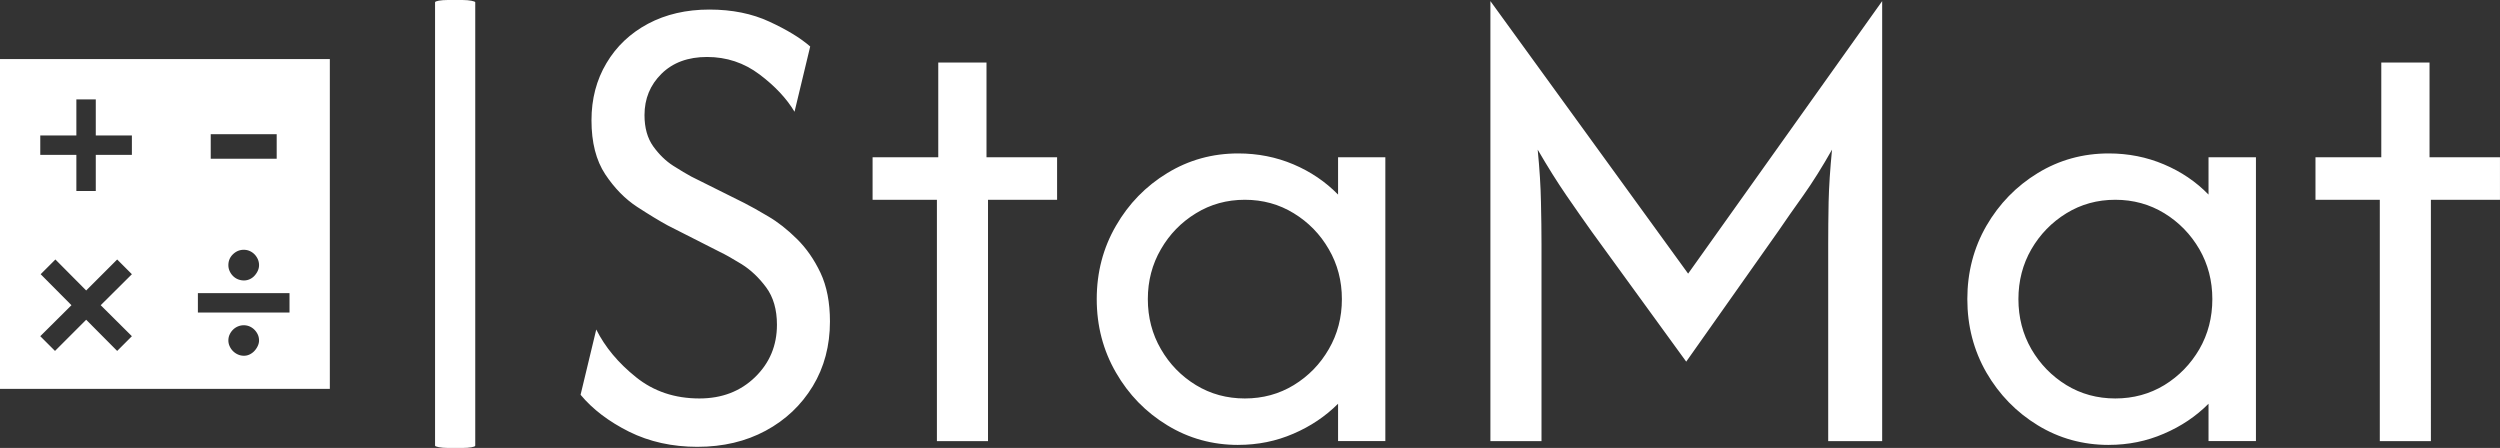 <?xml version="1.0" encoding="UTF-8" standalone="no"?>
<!-- Created with Inkscape (http://www.inkscape.org/) -->

<svg
   width="263.329mm"
   height="47.183mm"
   viewBox="0 0 263.329 47.183"
   version="1.1"
   id="svg1"
   inkscape:version="1.3.2 (091e20e, 2023-11-25, custom)"
   sodipodi:docname="logo-light.svg"
   xmlns:inkscape="http://www.inkscape.org/namespaces/inkscape"
   xmlns:sodipodi="http://sodipodi.sourceforge.net/DTD/sodipodi-0.dtd"
   xmlns="http://www.w3.org/2000/svg"
   xmlns:svg="http://www.w3.org/2000/svg">
  <rect x="0" y="0" width="263.329" height="47.183" fill="#333333" stroke="none"/>
  <sodipodi:namedview
     id="namedview1"
     pagecolor="#ffffff"
     bordercolor="#000000"
     borderopacity="0.25"
     inkscape:showpageshadow="2"
     inkscape:pageopacity="0.0"
     inkscape:pagecheckerboard="0"
     inkscape:deskcolor="#d1d1d1"
     inkscape:document-units="mm"
     inkscape:zoom="1.0520974"
     inkscape:cx="276.11513"
     inkscape:cy="171.56207"
     inkscape:window-width="2560"
     inkscape:window-height="1377"
     inkscape:window-x="-8"
     inkscape:window-y="-8"
     inkscape:window-maximized="1"
     inkscape:current-layer="layer1" />
  <defs
     id="defs1" />
  <g
     inkscape:label="Warstwa 1"
     inkscape:groupmode="layer"
     id="layer1"
     transform="translate(-32.015,-103.188)">
    <rect
       width="4.234"
       height="47.183"
       x="77.84"
       y="103.188"
       fill="#ffffff"
       opacity="1"
       stroke-width="0"
       stroke="transparent"
       fill-opacity="1"
       class="rect-yte-0"
       data-fill-palette-color="primary"
       rx="0.511%"
       id="yte-0"
       data-palette-color="#ffffff" />
    <path
       d="m 105.483,150.253 v 0 q -3.99,0 -7.205,-1.593 -3.215,-1.608 -5.11,-3.89 v 0 l 1.651,-6.875 q 1.392,2.784 4.191,5.024 2.784,2.239 6.674,2.239 v 0 q 3.545,0 5.856,-2.239 2.311,-2.239 2.311,-5.526 v 0 q 0,-2.397 -1.134,-3.933 -1.148,-1.55 -2.598,-2.454 -1.45,-0.89 -2.296,-1.292 v 0 l -5.483,-2.784 q -1.292,-0.703 -3.215,-1.952 -1.909,-1.249 -3.359,-3.43 -1.45,-2.196 -1.45,-5.684 v 0 q 0,-3.387 1.579,-6.028 1.564,-2.641 4.378,-4.148 2.813,-1.493 6.459,-1.493 v 0 q 3.588,0 6.33,1.277 2.741,1.263 4.292,2.612 v 0 l -1.651,6.875 q -1.249,-2.096 -3.689,-3.933 -2.44,-1.837 -5.526,-1.837 v 0 q -3,0 -4.794,1.765 -1.794,1.765 -1.794,4.363 v 0 q 0,1.995 0.919,3.287 0.933,1.292 2.096,2.038 1.177,0.746 1.923,1.148 v 0 l 5.583,2.784 q 0.99,0.502 2.512,1.407 1.521,0.89 3.014,2.368 1.493,1.464 2.497,3.588 0.99,2.11 0.99,5.11 v 0 q 0,3.832 -1.808,6.818 -1.823,3 -4.966,4.693 -3.143,1.694 -7.176,1.694 z m 30.6,-0.603 h -5.382 v -25.419 h -6.775 v -4.478 h 6.918 v -9.975 h 5.081 v 9.975 h 7.435 v 4.478 h -7.277 z m 26.352,0.402 v 0 q -4.076,0 -7.464,-2.067 -3.402,-2.067 -5.411,-5.555 -2.024,-3.502 -2.024,-7.736 v 0 q 0,-4.234 2.024,-7.722 2.009,-3.488 5.411,-5.555 3.387,-2.067 7.464,-2.067 v 0 q 3.1,0 5.813,1.148 2.713,1.148 4.708,3.186 v 0 -3.933 h 4.98 v 29.897 h -4.98 v -3.933 q -1.995,1.995 -4.708,3.158 -2.713,1.177 -5.813,1.177 z m 0.703,-4.894 v 0 q 2.842,0 5.153,-1.407 2.325,-1.421 3.689,-3.789 1.378,-2.368 1.378,-5.268 v 0 q 0,-2.885 -1.378,-5.253 -1.364,-2.368 -3.689,-3.789 -2.311,-1.421 -5.153,-1.421 v 0 q -2.842,0 -5.153,1.421 -2.325,1.421 -3.689,3.789 -1.378,2.368 -1.378,5.253 v 0 q 0,2.899 1.378,5.268 1.364,2.368 3.689,3.789 2.311,1.407 5.153,1.407 z m 31.246,4.492 h -5.382 v -46.346 l 20.826,28.706 20.439,-28.706 v 46.346 h -5.684 v -20.726 q 0,-2.052 0.043,-4.464 0.057,-2.426 0.359,-5.512 v 0 q -1.55,2.741 -3.014,4.808 -1.478,2.067 -2.67,3.818 v 0 l -9.674,13.707 -9.961,-13.707 q -1.249,-1.751 -2.67,-3.818 -1.421,-2.067 -3.014,-4.808 v 0 q 0.301,3.086 0.344,5.512 0.057,2.411 0.057,4.464 v 0 z m 59.751,0.402 v 0 q -4.091,0 -7.478,-2.067 -3.387,-2.067 -5.411,-5.555 -2.009,-3.502 -2.009,-7.736 v 0 q 0,-4.234 2.009,-7.722 2.024,-3.488 5.411,-5.555 3.387,-2.067 7.478,-2.067 v 0 q 3.086,0 5.799,1.148 2.727,1.148 4.708,3.186 v 0 -3.933 h 4.995 v 29.897 h -4.995 v -3.933 q -1.981,1.995 -4.708,3.158 -2.713,1.177 -5.799,1.177 z m 0.689,-4.894 v 0 q 2.842,0 5.167,-1.407 2.311,-1.421 3.689,-3.789 1.364,-2.368 1.364,-5.268 v 0 q 0,-2.885 -1.364,-5.253 -1.378,-2.368 -3.689,-3.789 -2.325,-1.421 -5.167,-1.421 v 0 q -2.842,0 -5.153,1.421 -2.311,1.421 -3.689,3.789 -1.364,2.368 -1.364,5.253 v 0 q 0,2.899 1.364,5.268 1.378,2.368 3.689,3.789 2.311,1.407 5.153,1.407 z m 33.241,4.492 h -5.382 v -25.419 h -6.775 v -4.478 h 6.932 v -9.975 h 5.081 v 9.975 h 7.42 v 4.478 h -7.277 z"
       opacity="1"
       fill="#ffffff"
       class="wordmark-text-0"
       data-fill-palette-color="primary"
       id="text-0"
       style="stroke-width:1.435" />
    <path
       d="m 32.015,109.408 v 34.742 h 34.742 v -34.742 z m 22.196,7.918 h 6.948 v 2.579 h -6.948 z m 5.089,13.797 c 0,0.204 -0.045,0.401 -0.134,0.593 -0.089,0.191 -0.204,0.363 -0.344,0.515 a 1.544,1.544 0 0 1 -0.497,0.363 1.428,1.428 0 0 1 -0.611,0.134 1.66,1.66 0 0 1 -0.64,-0.124 1.583,1.583 0 0 1 -0.516,-0.344 1.737,1.737 0 0 1 -0.354,-0.516 1.505,1.505 0 0 1 -0.134,-0.621 c 0,-0.459 0.163,-0.844 0.488,-1.156 0.325,-0.312 0.704,-0.468 1.137,-0.468 0.217,0 0.421,0.041 0.612,0.124 0.191,0.083 0.36,0.198 0.506,0.344 0.146,0.147 0.265,0.319 0.354,0.516 0.089,0.197 0.134,0.411 0.134,0.64 m -13.394,7.478 -1.55,1.551 -3.265,-3.285 -3.284,3.285 -1.551,-1.551 3.285,-3.265 -3.244,-3.265 1.551,-1.551 3.243,3.265 3.265,-3.265 1.55,1.551 -3.285,3.265 z m 0,-19.099 h -3.803 v 3.803 h -2.045 v -3.803 h -3.802 v -2.044 h 3.802 v -3.803 h 2.045 v 3.803 h 3.803 z m 13.259,20.125 c -0.089,0.191 -0.204,0.363 -0.344,0.516 a 1.698,1.698 0 0 1 -0.497,0.373 1.351,1.351 0 0 1 -0.611,0.143 1.544,1.544 0 0 1 -0.64,-0.134 1.698,1.698 0 0 1 -0.516,-0.353 1.737,1.737 0 0 1 -0.354,-0.516 1.467,1.467 0 0 1 -0.134,-0.602 c 0,-0.229 0.045,-0.439 0.134,-0.631 0.089,-0.191 0.207,-0.36 0.354,-0.506 a 1.583,1.583 0 0 1 0.516,-0.345 1.583,1.583 0 0 1 0.62,-0.124 c 0.217,0 0.421,0.041 0.612,0.124 0.191,0.083 0.36,0.198 0.506,0.345 0.146,0.146 0.265,0.315 0.354,0.506 0.089,0.191 0.134,0.401 0.134,0.631 0,0.191 -0.046,0.383 -0.134,0.573 m 3.344,-3.516 h -9.651 v -2.044 h 9.651 z"
       fill="#ffffff"
       data-fill-palette-color="accent"
       id="path4"
       style="stroke-width:0.386" />
  </g>
</svg>
